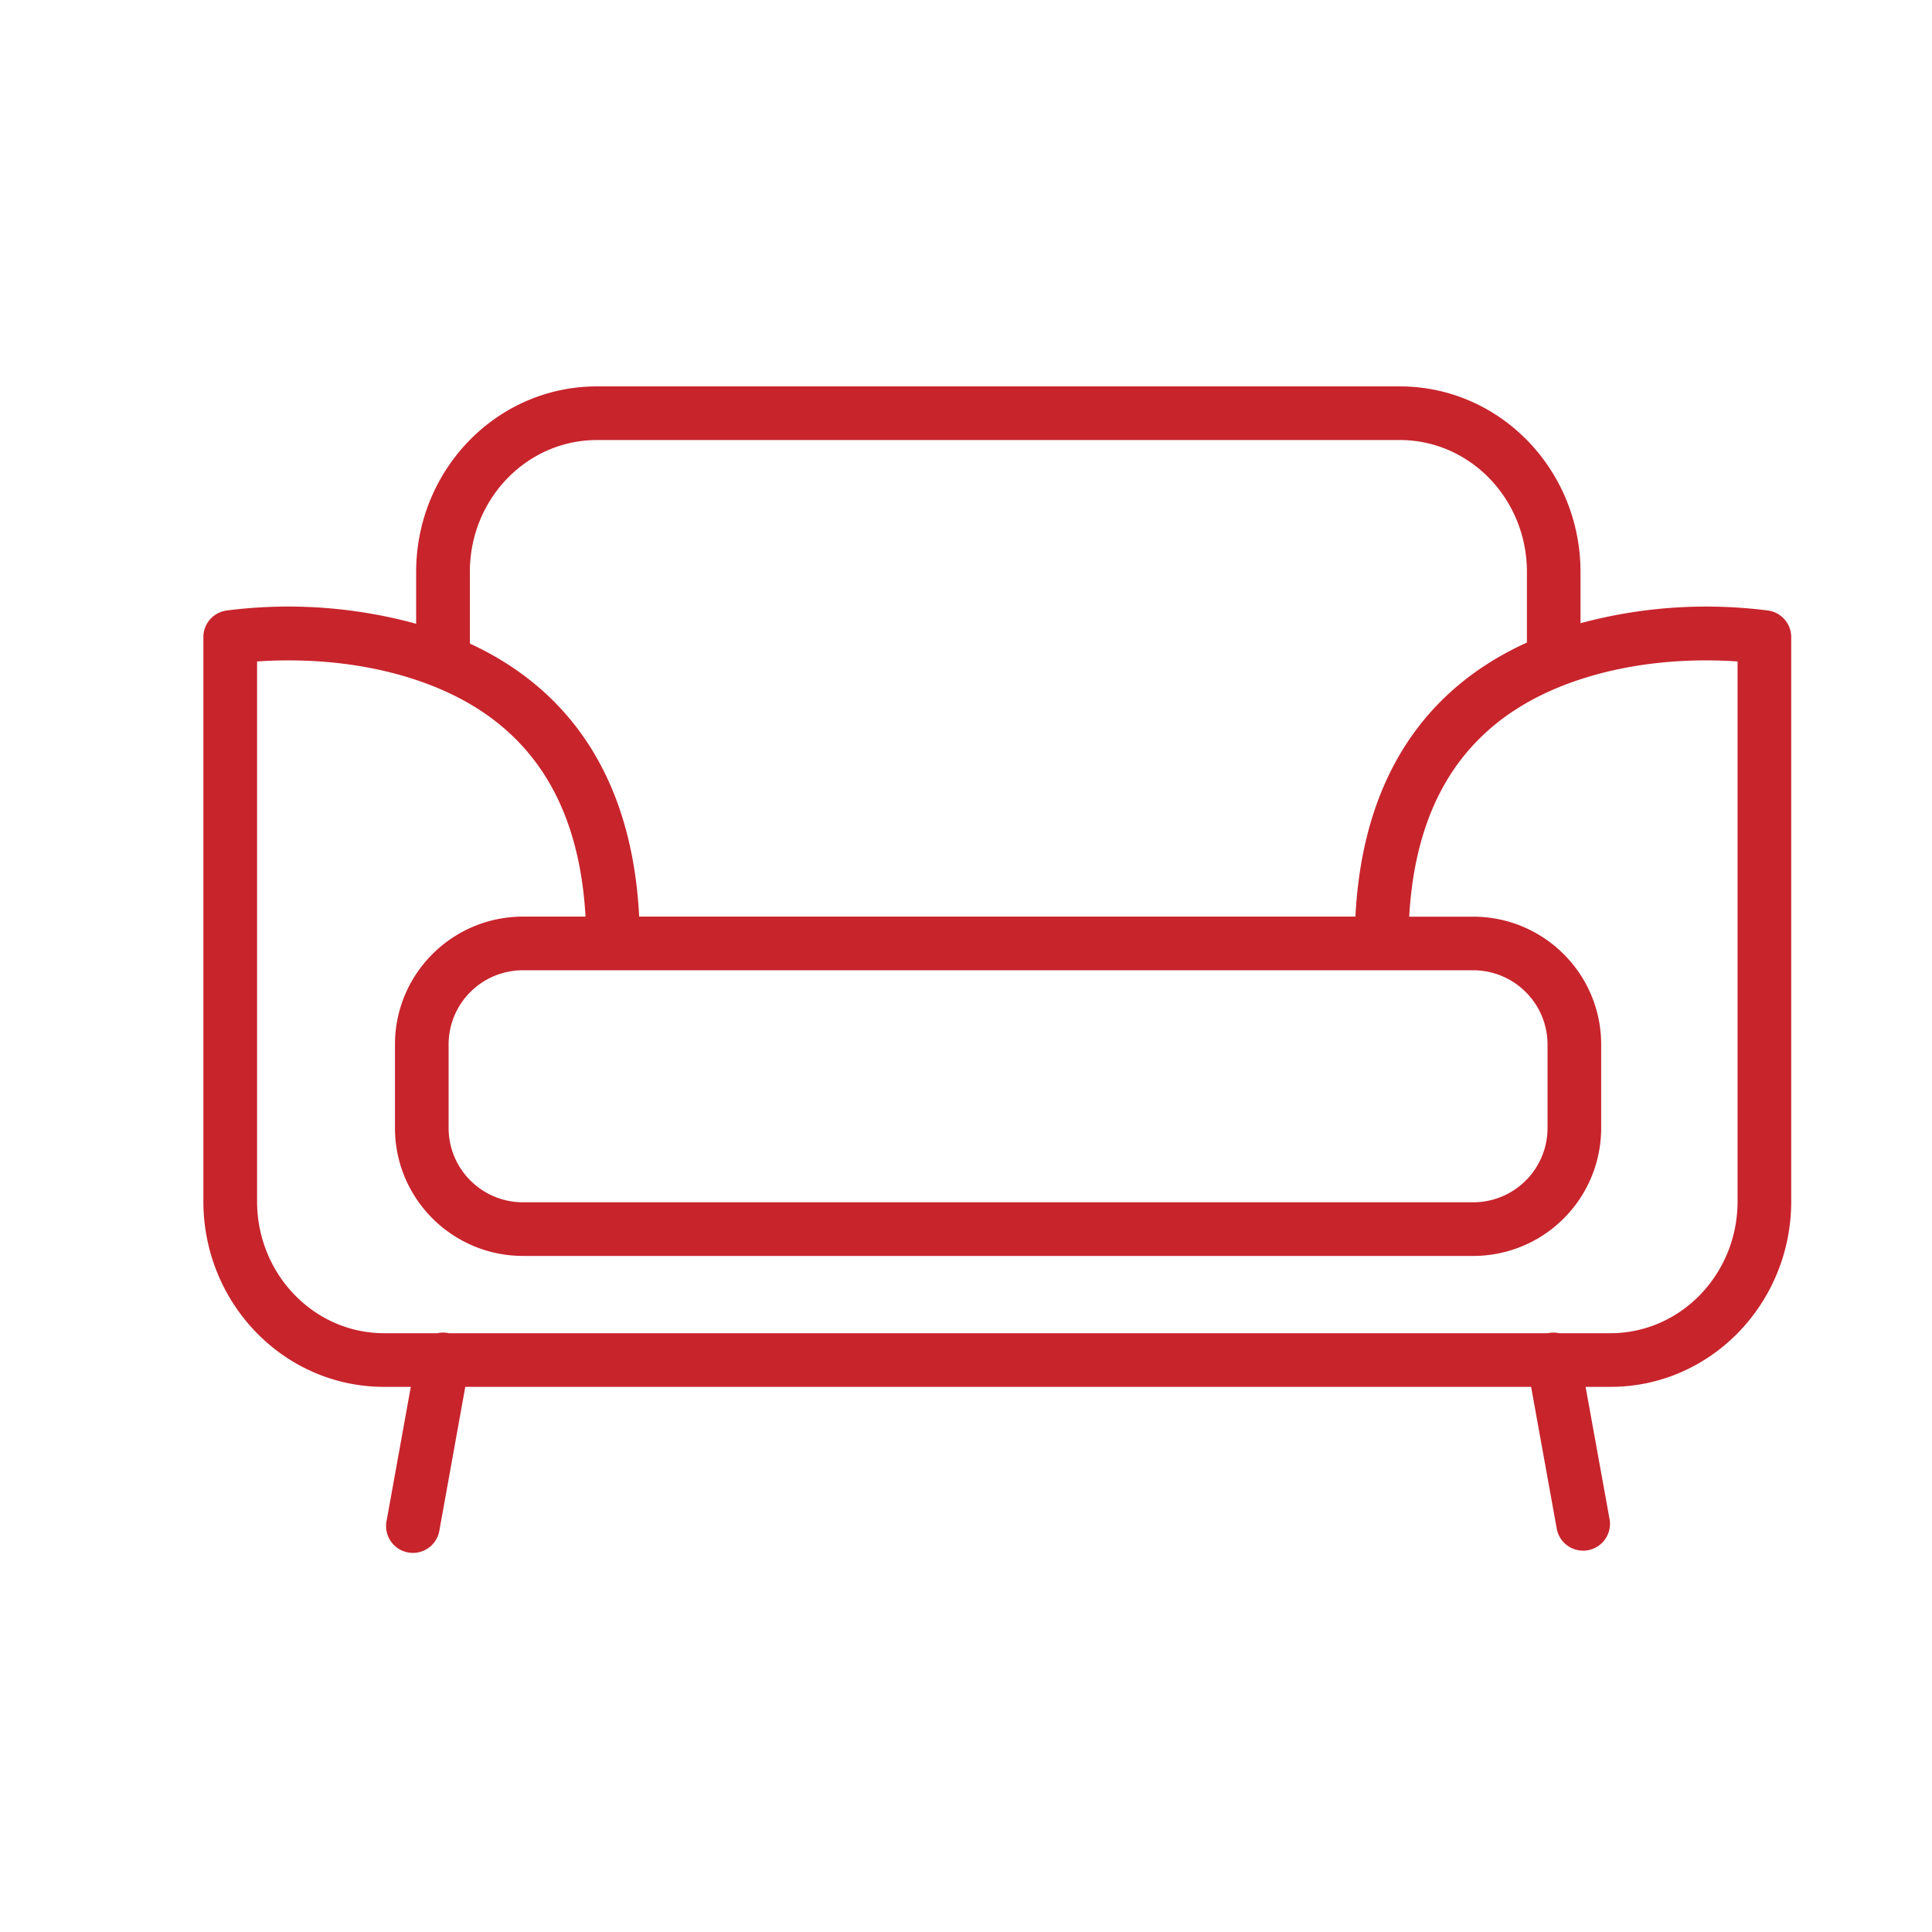 <svg xmlns="http://www.w3.org/2000/svg" width="30" height="30" viewBox="0 0 30 30">
    <path fill="#C8242C" fill-rule="nonzero" d="M6.379 21.535h-.421c-1.548-.003-2.797-1.292-2.8-2.877V9.893c0-.206.15-.38.354-.412a7.503 7.503 0 0 1 2.95.205v-.81C6.465 7.294 7.711 6.006 9.258 6h12.484c1.548.003 2.797 1.292 2.8 2.877v.8a7.517 7.517 0 0 1 2.918-.196.417.417 0 0 1 .354.412v8.766c-.003 1.584-1.252 2.873-2.8 2.876h-.393l.375 2.07a.417.417 0 0 1-.82.148l-.401-2.218H7.225l-.4 2.218a.417.417 0 1 1-.82-.148l.374-2.07zm.41-.833a.415.415 0 0 1 .179 0h17.064a.424.424 0 0 1 .178 0h.802c1.084-.003 1.967-.914 1.969-2.044v-8.387c-.769-.052-1.625.013-2.427.273-1.586.514-2.557 1.66-2.672 3.69h.992c1.098 0 1.989.888 1.989 1.986v1.295a1.986 1.986 0 0 1-1.99 1.987H8.123c-1.099 0-1.99-.89-1.99-1.987V16.22c0-1.098.89-1.987 1.99-1.987h.969c-.115-2.03-1.087-3.175-2.673-3.689-.802-.26-1.658-.325-2.427-.273v8.387c.002 1.13.885 2.041 1.968 2.044h.83zM23.71 9.978v-1.1c-.002-1.131-.885-2.042-1.967-2.045H9.26c-1.082.005-1.962.915-1.964 2.044v1.116c1.554.718 2.52 2.099 2.629 4.24h11.122c.11-2.156 1.088-3.541 2.662-4.255zM6.966 16.22v1.295c0 .637.517 1.154 1.156 1.154h14.752c.64 0 1.156-.516 1.156-1.154V16.22c0-.637-.518-1.154-1.156-1.154H8.122c-.64 0-1.156.516-1.156 1.154z"/>
</svg>
